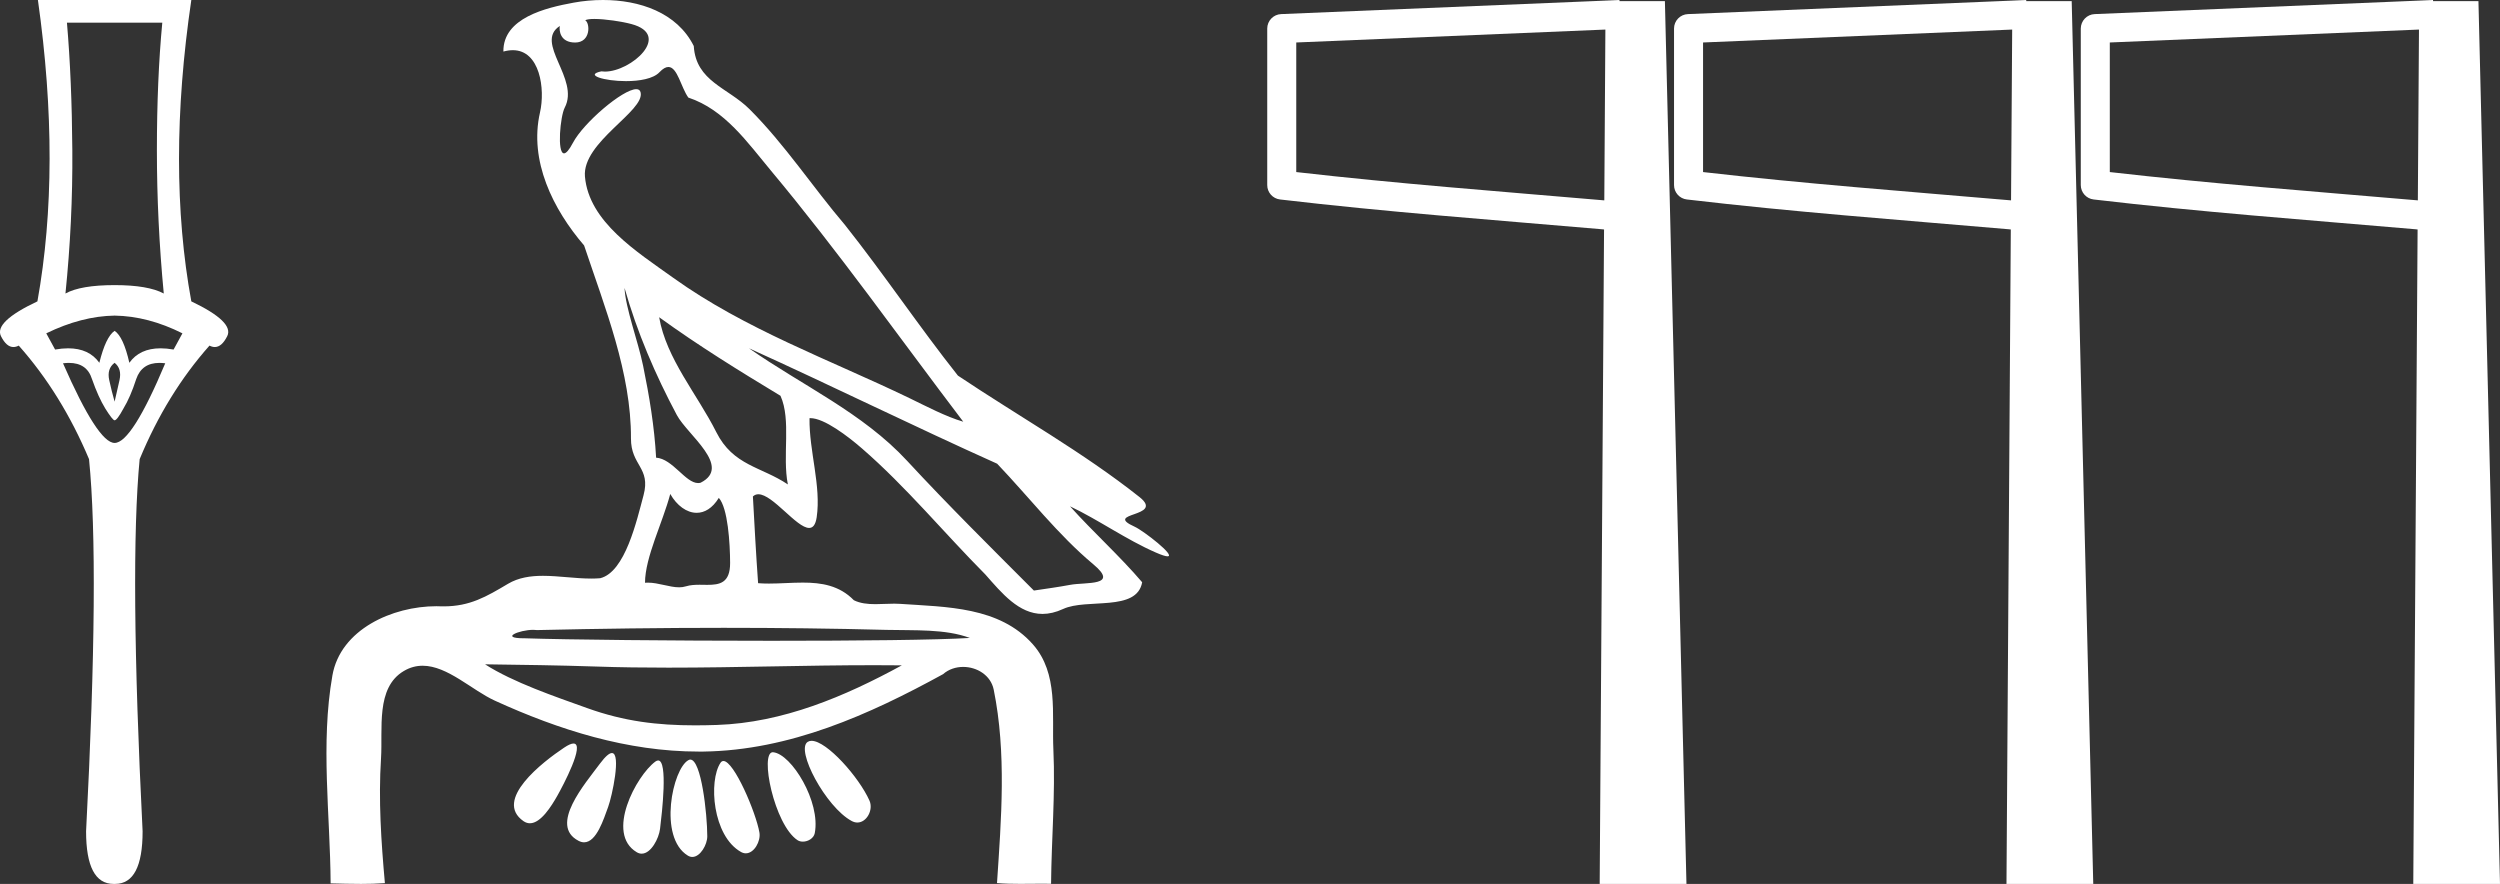 <?xml version="1.0" encoding="UTF-8" standalone="no"?>
<svg
   width="50.91"
   height="18.0"
   version="1.1"
   id="svg8"
   sodipodi:docname="sekhembiknebunetjeru.svg"
   inkscape:version="1.1.1 (3bf5ae0d25, 2021-09-20)"
   xmlns:inkscape="http://www.inkscape.org/namespaces/inkscape"
   xmlns:sodipodi="http://sodipodi.sourceforge.net/DTD/sodipodi-0.dtd"
   xmlns="http://www.w3.org/2000/svg"
   xmlns:svg="http://www.w3.org/2000/svg">
  <rect width="100%" height="100%" fill="#333333" stroke="none"/>
  <defs
     id="defs12" />
  <sodipodi:namedview
     id="namedview10"
     pagecolor="#ffffff"
     bordercolor="#666666"
     borderopacity="1.0"
     inkscape:pageshadow="2"
     inkscape:pageopacity="0.0"
     inkscape:pagecheckerboard="0"
     showgrid="false"
     inkscape:zoom="27.008199"
     inkscape:cx="25.455233"
     inkscape:cy="9.0157806"
     inkscape:window-width="1920"
     inkscape:window-height="1001"
     inkscape:window-x="-9"
     inkscape:window-y="-9"
     inkscape:window-maximized="1"
     inkscape:current-layer="svg8" />
  <path
     d="M 3.305 0.461 Q 3.195 1.622 3.195 3.063 Q 3.195 4.505 3.335 5.977 Q 3.015 5.806 2.334 5.806 Q 1.643 5.806 1.333 5.977 Q 1.483 4.505 1.473 3.063 Q 1.463 1.622 1.363 0.461 ZM 2.334 6.427 Q 3.015 6.437 3.715 6.788 L 3.535 7.118 Q 3.394 7.093 3.27 7.093 Q 2.844 7.093 2.634 7.388 Q 2.514 6.858 2.334 6.737 Q 2.154 6.858 2.023 7.388 Q 1.814 7.093 1.387 7.093 Q 1.264 7.093 1.122 7.118 L 0.942 6.788 Q 1.663 6.437 2.334 6.427 ZM 2.334 7.388 Q 2.484 7.508 2.434 7.739 Q 2.384 7.969 2.334 8.179 Q 2.274 7.969 2.224 7.739 Q 2.174 7.508 2.334 7.388 ZM 3.246 7.39 Q 3.302 7.39 3.365 7.398 Q 2.684 9.02 2.334 9.02 Q 1.993 9.02 1.283 7.398 Q 1.347 7.39 1.404 7.39 Q 1.77 7.39 1.873 7.719 Q 2.003 8.089 2.144 8.319 Q 2.294 8.559 2.334 8.559 Q 2.384 8.559 2.514 8.319 Q 2.654 8.089 2.774 7.719 Q 2.887 7.39 3.246 7.39 ZM 0.772 0.0 Q 1.253 3.404 0.762 6.137 Q -0.129 6.557 0.021 6.848 Q 0.131 7.067 0.273 7.067 Q 0.325 7.067 0.382 7.038 Q 1.253 8.019 1.813 9.35 Q 2.033 11.543 1.753 16.929 Q 1.753 18 2.313 18 Q 2.319 18 2.324 18 L 2.334 18 Q 2.339 18 2.344 18 Q 2.904 18 2.904 16.929 Q 2.634 11.543 2.844 9.35 Q 3.395 8.019 4.266 7.038 Q 4.322 7.067 4.374 7.067 Q 4.516 7.067 4.626 6.848 Q 4.777 6.557 3.896 6.137 Q 3.395 3.404 3.896 0.0 Z"
     style="fill:#ffffff;stroke:none"
     id="path2" />
  <path
     d="M 12.102 0.386 C 12.323 0.386 12.668 0.438 12.859 0.49 C 13.691 0.713 12.854 1.458 12.318 1.458 C 12.293 1.458 12.269 1.456 12.246 1.453 L 12.246 1.453 C 11.893 1.527 12.305 1.652 12.748 1.652 C 13.02 1.652 13.303 1.605 13.429 1.471 C 13.501 1.395 13.56 1.364 13.611 1.364 C 13.796 1.364 13.869 1.781 14.017 1.987 C 14.758 2.232 15.22 2.9 15.698 3.473 C 17.076 5.123 18.316 6.878 19.616 8.588 C 19.259 8.483 18.872 8.278 18.519 8.107 C 16.898 7.325 15.172 6.707 13.704 5.653 C 12.972 5.128 11.993 4.519 11.912 3.597 C 11.85 2.895 13.139 2.26 13.045 1.88 C 13.035 1.836 13.003 1.816 12.957 1.816 C 12.682 1.816 11.879 2.504 11.668 2.907 C 11.587 3.061 11.527 3.123 11.486 3.123 C 11.34 3.123 11.409 2.366 11.5 2.192 C 11.811 1.604 10.872 0.868 11.4 0.529 L 11.4 0.529 C 11.384 0.617 11.402 0.866 11.712 0.866 C 12.036 0.866 12.017 0.466 11.917 0.413 C 11.949 0.394 12.016 0.386 12.102 0.386 ZM 12.718 5.863 C 12.972 6.762 13.344 7.629 13.783 8.452 C 14 8.858 14.914 9.502 14.268 9.83 C 14.251 9.835 14.233 9.837 14.216 9.837 C 13.959 9.837 13.697 9.342 13.361 9.32 C 13.327 8.694 13.223 8.065 13.096 7.447 C 12.992 6.942 12.736 6.271 12.718 5.863 ZM 13.423 6.46 L 13.423 6.46 C 14.218 7.036 15.054 7.553 15.894 8.06 C 16.117 8.557 15.928 9.282 16.044 9.865 C 15.506 9.502 14.931 9.487 14.586 8.799 C 14.202 8.033 13.568 7.305 13.423 6.46 ZM 13.649 10.059 C 13.783 10.295 13.984 10.443 14.187 10.443 C 14.347 10.443 14.507 10.352 14.638 10.139 C 14.823 10.344 14.867 11.065 14.868 11.464 C 14.869 11.875 14.653 11.91 14.402 11.91 C 14.351 11.91 14.299 11.908 14.247 11.908 C 14.151 11.908 14.055 11.913 13.968 11.94 C 13.924 11.954 13.878 11.96 13.83 11.96 C 13.633 11.96 13.408 11.865 13.194 11.865 C 13.175 11.865 13.155 11.866 13.135 11.867 C 13.136 11.348 13.495 10.642 13.649 10.059 ZM 15.252 7.092 C 16.943 7.858 18.611 8.682 20.306 9.443 C 20.954 10.122 21.545 10.891 22.265 11.492 C 22.804 11.942 22.111 11.85 21.792 11.91 C 21.547 11.956 21.3 11.989 21.054 12.026 C 20.184 11.155 19.309 10.288 18.473 9.385 C 17.565 8.403 16.329 7.847 15.252 7.092 ZM 14.739 12.785 C 15.845 12.785 16.951 12.798 18.056 12.827 C 18.611 12.841 19.252 12.804 19.75 12.991 C 19.093 13.033 17.446 13.049 15.709 13.049 C 13.689 13.049 11.545 13.027 10.689 12.998 C 10.683 12.998 10.677 12.998 10.672 12.998 C 10.163 12.998 10.575 12.826 10.86 12.826 C 10.886 12.826 10.912 12.828 10.936 12.831 C 12.203 12.802 13.471 12.785 14.739 12.785 ZM 9.877 13.528 C 10.628 13.538 11.378 13.548 12.129 13.573 C 12.622 13.59 13.116 13.596 13.611 13.596 C 15.009 13.596 16.407 13.546 17.803 13.546 C 17.99 13.546 18.178 13.547 18.365 13.549 C 17.204 14.183 15.943 14.718 14.599 14.763 C 14.447 14.768 14.299 14.771 14.154 14.771 C 13.393 14.771 12.711 14.691 11.958 14.42 C 11.301 14.184 10.452 13.897 9.877 13.528 ZM 16.526 15.086 C 16.497 15.086 16.471 15.093 16.449 15.107 C 16.193 15.265 16.817 16.437 17.344 16.719 C 17.383 16.74 17.422 16.75 17.459 16.75 C 17.651 16.75 17.789 16.49 17.706 16.304 C 17.492 15.824 16.836 15.086 16.526 15.086 ZM 11.679 15.141 C 11.637 15.141 11.574 15.167 11.485 15.227 C 11.052 15.516 10.042 16.294 10.662 16.723 C 10.705 16.752 10.748 16.765 10.791 16.765 C 11.015 16.765 11.232 16.411 11.347 16.209 C 11.466 15.999 11.92 15.141 11.679 15.141 ZM 15.738 15.318 C 15.465 15.318 15.765 16.794 16.24 17.109 C 16.272 17.13 16.31 17.139 16.35 17.139 C 16.456 17.139 16.572 17.07 16.592 16.966 C 16.715 16.329 16.119 15.356 15.746 15.319 C 15.743 15.318 15.741 15.318 15.738 15.318 ZM 12.461 15.335 C 12.41 15.335 12.332 15.397 12.217 15.551 C 11.915 15.959 11.174 16.807 11.781 17.122 C 11.821 17.143 11.859 17.153 11.894 17.153 C 12.149 17.153 12.295 16.674 12.384 16.433 C 12.466 16.21 12.653 15.335 12.461 15.335 ZM 14.732 15.497 C 14.709 15.497 14.689 15.509 14.672 15.534 C 14.427 15.902 14.508 17.025 15.092 17.351 C 15.125 17.369 15.157 17.377 15.188 17.377 C 15.36 17.377 15.495 17.127 15.465 16.954 C 15.394 16.544 14.948 15.497 14.732 15.497 ZM 13.403 15.486 C 13.386 15.486 13.367 15.493 13.345 15.509 C 12.954 15.8 12.327 16.975 12.966 17.354 C 13 17.375 13.034 17.384 13.067 17.384 C 13.258 17.384 13.417 17.075 13.441 16.88 C 13.482 16.546 13.604 15.486 13.403 15.486 ZM 14.057 15.468 C 14.045 15.468 14.033 15.472 14.02 15.479 C 13.696 15.652 13.4 17.051 14.006 17.423 C 14.037 17.442 14.068 17.451 14.098 17.451 C 14.262 17.451 14.404 17.199 14.403 17.03 C 14.402 16.57 14.281 15.468 14.057 15.468 ZM 12.28 0.0 C 12.075 0.0 11.872 0.019 11.682 0.054 C 11.115 0.158 10.242 0.365 10.251 1.05 C 10.32 1.031 10.384 1.022 10.444 1.022 C 10.994 1.022 11.107 1.811 10.996 2.292 C 10.772 3.273 11.258 4.257 11.895 4.999 C 12.319 6.268 12.855 7.594 12.849 8.927 C 12.846 9.483 13.257 9.519 13.105 10.085 C 12.968 10.595 12.732 11.651 12.222 11.775 C 12.162 11.78 12.101 11.782 12.04 11.782 C 11.717 11.782 11.377 11.726 11.056 11.726 C 10.802 11.726 10.559 11.762 10.346 11.888 C 9.902 12.152 9.568 12.348 9.035 12.348 C 9.012 12.348 8.988 12.347 8.965 12.347 C 8.939 12.346 8.913 12.345 8.886 12.345 C 7.992 12.345 6.933 12.817 6.769 13.756 C 6.525 15.147 6.724 16.583 6.733 17.989 C 6.938 17.994 7.144 18 7.351 18 C 7.514 18 7.676 17.996 7.838 17.984 C 7.762 17.14 7.705 16.29 7.759 15.445 C 7.798 14.844 7.646 14.005 8.224 13.664 C 8.352 13.588 8.48 13.557 8.607 13.557 C 9.113 13.557 9.612 14.056 10.079 14.269 C 11.385 14.865 12.776 15.305 14.226 15.305 C 14.259 15.305 14.292 15.305 14.325 15.305 C 16.082 15.28 17.701 14.554 19.204 13.729 C 19.319 13.628 19.466 13.581 19.614 13.581 C 19.894 13.581 20.176 13.75 20.236 14.044 C 20.498 15.336 20.39 16.676 20.303 17.983 C 20.46 17.996 20.618 17.999 20.775 17.999 C 20.932 17.999 21.089 17.996 21.245 17.996 C 21.298 17.996 21.351 17.997 21.404 17.998 C 21.412 17.087 21.493 16.175 21.451 15.265 C 21.418 14.544 21.558 13.715 21.034 13.122 C 20.353 12.351 19.271 12.362 18.33 12.297 C 18.292 12.294 18.252 12.293 18.212 12.293 C 18.087 12.293 17.956 12.303 17.827 12.303 C 17.67 12.303 17.518 12.288 17.388 12.223 C 17.093 11.921 16.728 11.864 16.349 11.864 C 16.12 11.864 15.886 11.884 15.659 11.884 C 15.585 11.884 15.511 11.882 15.438 11.876 C 15.396 11.288 15.364 10.699 15.332 10.11 C 15.364 10.079 15.402 10.065 15.443 10.065 C 15.736 10.065 16.223 10.751 16.477 10.751 C 16.553 10.751 16.607 10.691 16.631 10.534 C 16.725 9.892 16.476 9.191 16.485 8.516 C 16.49 8.515 16.496 8.515 16.501 8.515 C 16.786 8.515 17.266 8.884 17.554 9.133 C 18.452 9.912 19.223 10.85 20.066 11.699 C 20.401 12.079 20.748 12.502 21.23 12.502 C 21.359 12.502 21.499 12.471 21.65 12.401 C 22.131 12.178 23.15 12.466 23.259 11.857 C 22.797 11.316 22.264 10.839 21.789 10.31 L 21.789 10.31 C 22.368 10.584 22.932 10.988 23.536 11.251 C 23.661 11.306 23.737 11.329 23.775 11.329 C 23.957 11.329 23.287 10.808 23.108 10.727 C 22.442 10.427 23.732 10.539 23.205 10.122 C 22.051 9.207 20.739 8.474 19.507 7.649 C 18.716 6.651 18.001 5.582 17.207 4.581 C 16.547 3.807 15.986 2.945 15.265 2.225 C 14.823 1.783 14.172 1.66 14.128 0.937 C 13.786 0.252 13.018 0.0 12.28 0.0 Z"
     style="fill:#ffffff;stroke:none"
     id="path4" />
  <path
     d="M 32.692 0.602 L 32.67 4.08 L 32.666 4.08 C 30.415 3.887 28.468 3.741 26.397 3.504 L 26.397 0.865 L 32.692 0.602 ZM 40.976 0.602 L 40.953 4.08 L 40.95 4.08 C 38.699 3.887 36.752 3.741 34.681 3.504 L 34.681 0.865 L 40.976 0.602 ZM 49.26 0.602 L 49.237 4.08 L 49.234 4.08 C 46.982 3.887 45.036 3.741 42.964 3.504 L 42.964 0.865 L 49.26 0.602 ZM 32.978 0.0 L 32.683 0.013 L 26.09 0.287 C 25.932 0.293 25.806 0.423 25.806 0.581 L 25.806 3.768 C 25.805 3.918 25.918 4.045 26.067 4.062 C 28.255 4.319 30.273 4.466 32.616 4.668 L 32.665 4.673 L 32.576 18 L 34.343 18 L 33.904 0.023 L 32.98 0.023 L 32.978 0.0 ZM 41.262 0.0 L 40.966 0.013 L 34.374 0.287 C 34.215 0.293 34.09 0.423 34.09 0.581 L 34.09 3.768 C 34.089 3.918 34.202 4.045 34.351 4.062 C 36.538 4.319 38.557 4.466 40.899 4.668 L 40.948 4.673 L 40.86 18 L 42.627 18 L 42.188 0.023 L 41.263 0.023 L 41.262 0.0 ZM 49.546 0.0 L 49.25 0.013 L 42.657 0.287 C 42.499 0.293 42.374 0.423 42.373 0.581 L 42.373 3.768 C 42.373 3.918 42.485 4.045 42.635 4.062 C 44.822 4.319 46.841 4.466 49.183 4.668 L 49.232 4.673 L 49.144 18 L 50.91 18 L 50.471 0.023 L 49.547 0.023 L 49.546 0.0 Z"
     style="fill:#ffffff;stroke:none"
     id="path6" />
</svg>
